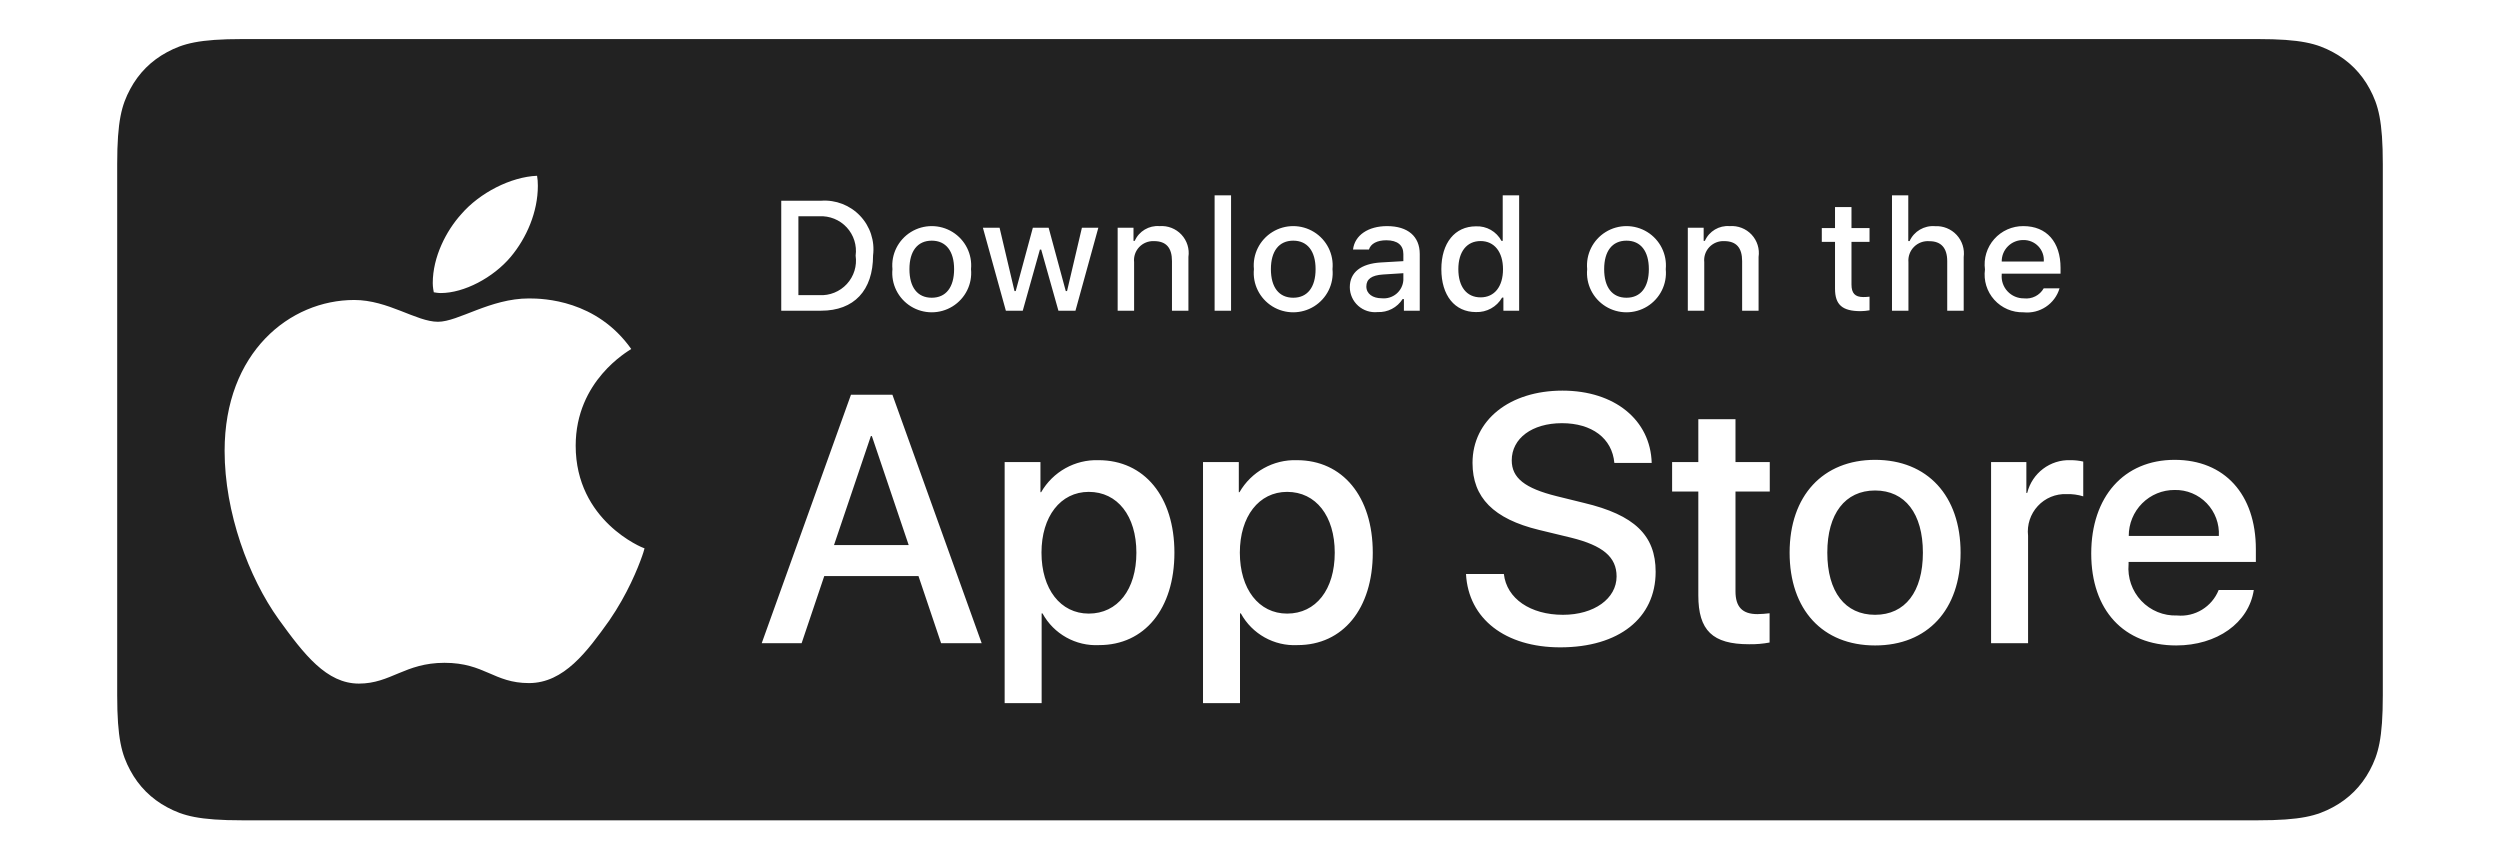 <?xml version="1.0" encoding="UTF-8"?>
<svg width="128px" height="44px" viewBox="0 0 128 44" version="1.1" xmlns="http://www.w3.org/2000/svg">
    <path fill="rgb(34, 34, 34)" d="M115.59,2 C117.819,2 118.627,2.232 119.442,2.668 C120.257,3.104 120.896,3.743 121.332,4.558 C121.768,5.373 122,6.181 122,8.41 L122,35.59 C122,37.819 121.768,38.627 121.332,39.442 C120.896,40.257 120.257,40.896 119.442,41.332 C118.627,41.768 117.819,42 115.59,42 L12.41,42 C10.181,42 9.373,41.768 8.558,41.332 C7.743,40.896 7.104,40.257 6.668,39.442 C6.232,38.627 6,37.819 6,35.59 L6,8.41 C6,6.181 6.232,5.373 6.668,4.558 C7.104,3.743 7.743,3.104 8.558,2.668 C9.373,2.232 10.181,2 12.41,2 L115.59,2 Z M66.4,23.561 C65.195,23.522 64.066,24.152 63.462,25.201 L63.427,25.201 L63.427,23.658 L61.594,23.658 L61.594,36 L63.488,36 L63.488,31.407 L63.532,31.407 C64.11,32.462 65.238,33.092 66.435,33.029 C68.751,33.029 70.286,31.178 70.286,28.296 C70.286,25.422 68.742,23.561 66.4,23.561 Z M56.244,23.561 C55.039,23.522 53.91,24.152 53.306,25.201 L53.271,25.201 L53.271,23.658 L51.438,23.658 L51.438,36 L53.332,36 L53.332,31.407 L53.376,31.407 C53.954,32.462 55.082,33.092 56.279,33.029 C58.595,33.029 60.13,31.178 60.13,28.296 C60.13,25.422 58.586,23.561 56.244,23.561 Z M27.084,15.28 C25.094,15.28 23.465,16.475 22.424,16.475 C21.315,16.475 19.873,15.359 18.137,15.359 C14.839,15.359 11.5,18.039 11.5,23.084 C11.5,26.237 12.729,29.561 14.264,31.702 C15.573,33.515 16.721,35 18.377,35 C20.007,35 20.728,33.936 22.757,33.936 C24.814,33.936 25.281,34.974 27.084,34.974 C28.874,34.974 30.062,33.358 31.197,31.768 C32.127,30.415 32.661,29.091 32.881,28.459 L32.938,28.29 C32.977,28.168 32.998,28.093 33,28.076 C32.893,28.05 29.475,26.671 29.475,22.821 C29.475,19.484 32.159,17.986 32.319,17.868 C30.543,15.359 27.832,15.28 27.084,15.28 Z M79.998,20 C77.296,20 75.393,21.507 75.393,23.702 C75.393,25.475 76.472,26.567 78.796,27.131 L80.436,27.528 C82.076,27.933 82.769,28.525 82.769,29.512 C82.769,30.649 81.62,31.478 80.024,31.478 C78.358,31.478 77.139,30.649 76.998,29.388 L75.059,29.388 C75.182,31.689 77.077,33.144 79.884,33.144 C82.883,33.144 84.769,31.654 84.769,29.274 C84.769,27.413 83.69,26.365 81.094,25.748 L79.699,25.404 C78.068,24.999 77.401,24.469 77.401,23.57 C77.401,22.442 78.445,21.667 79.971,21.667 C81.497,21.667 82.541,22.433 82.655,23.702 L84.567,23.702 C84.506,21.507 82.672,20 79.998,20 Z M111.342,23.544 C108.746,23.544 107.071,25.431 107.071,28.34 C107.071,31.24 108.737,33.047 111.421,33.047 C113.508,33.047 115.14,31.892 115.394,30.208 L113.596,30.208 C113.251,31.069 112.384,31.599 111.465,31.513 C110.776,31.538 110.109,31.265 109.634,30.762 C109.159,30.26 108.922,29.576 108.983,28.886 L108.983,28.771 L115.5,28.771 L115.5,28.119 C115.5,25.307 113.895,23.544 111.342,23.544 Z M96.004,23.544 C93.338,23.544 91.628,25.378 91.628,28.296 C91.628,31.222 93.321,33.047 96.004,33.047 C98.689,33.047 100.382,31.222 100.382,28.296 C100.382,25.378 98.68,23.544 96.004,23.544 Z M88.857,21.464 L86.954,21.464 L86.954,23.658 L85.612,23.658 L85.612,25.166 L86.954,25.166 L86.954,30.481 C86.954,32.28 87.683,32.985 89.551,32.985 C89.904,32.992 90.256,32.962 90.603,32.897 L90.603,31.399 C90.396,31.424 90.188,31.439 89.98,31.443 C89.208,31.443 88.857,31.072 88.857,30.278 L88.857,25.166 L90.612,25.166 L90.612,23.658 L88.857,23.658 L88.857,21.464 Z M106.013,23.561 C104.972,23.521 104.045,24.221 103.793,25.237 L103.75,25.237 L103.75,23.658 L101.943,23.658 L101.943,32.932 L103.837,32.932 L103.837,27.431 C103.774,26.875 103.956,26.318 104.336,25.908 C104.715,25.498 105.254,25.275 105.811,25.298 C106.099,25.289 106.386,25.328 106.662,25.413 L106.662,23.632 C106.449,23.584 106.231,23.56 106.013,23.561 Z M45.692,20.212 L43.569,20.212 L39,32.932 L41.043,32.932 L42.202,29.494 L47.026,29.494 L48.184,32.932 L50.262,32.932 L45.692,20.212 Z M96.004,25.113 C97.539,25.113 98.452,26.294 98.452,28.296 C98.452,30.305 97.539,31.478 96.004,31.478 C94.47,31.478 93.558,30.305 93.558,28.296 C93.558,26.303 94.47,25.113 96.004,25.113 Z M65.901,25.184 C67.374,25.184 68.339,26.418 68.339,28.296 C68.339,30.19 67.374,31.416 65.901,31.416 C64.454,31.416 63.48,30.164 63.48,28.296 C63.48,26.444 64.454,25.184 65.901,25.184 Z M55.745,25.184 C57.218,25.184 58.183,26.418 58.183,28.296 C58.183,30.19 57.218,31.416 55.745,31.416 C54.298,31.416 53.324,30.164 53.324,28.296 C53.324,26.444 54.298,25.184 55.745,25.184 Z M44.64,22.328 L46.525,27.908 L42.701,27.908 L44.588,22.328 L44.64,22.328 Z M111.342,25.087 C111.96,25.073 112.555,25.32 112.985,25.766 C113.415,26.213 113.639,26.82 113.605,27.44 L108.992,27.44 C108.99,26.814 109.238,26.213 109.679,25.771 C110.12,25.329 110.719,25.083 111.342,25.087 Z M103.597,11.577 C103.027,11.572 102.483,11.814 102.105,12.24 C101.728,12.666 101.555,13.234 101.63,13.797 C101.553,14.358 101.726,14.925 102.106,15.348 C102.485,15.77 103.032,16.005 103.601,15.99 C104.434,16.08 105.213,15.562 105.449,14.761 L104.639,14.761 C104.437,15.121 104.036,15.325 103.624,15.276 C103.306,15.279 103.002,15.149 102.786,14.917 C102.569,14.686 102.461,14.374 102.488,14.058 L102.488,14.011 L105.5,14.011 L105.5,13.719 C105.5,12.384 104.784,11.577 103.597,11.577 Z M84.341,11.879 C83.688,11.476 82.862,11.476 82.21,11.879 C81.557,12.283 81.19,13.02 81.263,13.781 C81.189,14.544 81.555,15.282 82.208,15.687 C82.862,16.091 83.689,16.091 84.342,15.687 C84.995,15.282 85.361,14.544 85.287,13.781 C85.36,13.02 84.993,12.283 84.341,11.879 Z M48.77,11.879 C48.118,11.476 47.292,11.476 46.639,11.879 C45.987,12.283 45.62,13.02 45.693,13.781 C45.618,14.544 45.985,15.282 46.638,15.687 C47.291,16.091 48.118,16.091 48.771,15.687 C49.425,15.282 49.791,14.544 49.716,13.781 C49.789,13.02 49.423,12.283 48.77,11.879 Z M67.278,11.879 C66.625,11.476 65.799,11.476 65.147,11.879 C64.494,12.283 64.127,13.02 64.2,13.781 C64.126,14.544 64.492,15.282 65.146,15.687 C65.799,16.091 66.626,16.091 67.279,15.687 C67.932,15.282 68.299,14.544 68.224,13.781 C68.297,13.02 67.931,12.283 67.278,11.879 Z M71.018,11.577 C70.05,11.577 69.361,12.045 69.275,12.775 L70.09,12.775 C70.184,12.474 70.509,12.302 70.979,12.302 C71.555,12.302 71.852,12.556 71.852,13.005 L71.852,13.371 L70.697,13.438 C69.682,13.5 69.11,13.941 69.11,14.706 C69.112,15.069 69.267,15.414 69.538,15.656 C69.809,15.899 70.17,16.015 70.532,15.978 C71.049,16.002 71.538,15.747 71.814,15.311 L71.88,15.311 L71.88,15.908 L72.691,15.908 L72.691,13.005 C72.691,12.107 72.087,11.577 71.018,11.577 Z M77.78,10 L76.939,10 L76.939,12.334 L76.876,12.334 C76.621,11.854 76.112,11.563 75.568,11.588 C74.49,11.588 73.797,12.439 73.797,13.781 C73.797,15.127 74.482,15.978 75.568,15.978 C76.118,15.998 76.634,15.713 76.907,15.237 L76.974,15.237 L76.974,15.908 L77.78,15.908 L77.78,10 Z M94.796,10.601 L93.953,10.601 L93.953,11.678 L93.276,11.678 L93.276,12.384 L93.953,12.384 L93.953,14.784 C93.953,15.603 94.326,15.931 95.262,15.931 C95.416,15.93 95.569,15.915 95.72,15.888 L95.72,15.19 C95.613,15.203 95.506,15.209 95.399,15.209 C94.98,15.209 94.796,15.014 94.796,14.569 L94.796,12.384 L95.72,12.384 L95.72,11.678 L94.796,11.678 L94.796,10.601 Z M42.228,10.271 L42.042,10.277 L40,10.277 L40,15.908 L42.042,15.908 C43.725,15.908 44.701,14.874 44.701,13.075 C44.796,12.335 44.551,11.591 44.036,11.049 C43.521,10.507 42.789,10.224 42.042,10.277 L42.228,10.271 Z M97.704,10 L96.87,10 L96.87,15.908 L97.712,15.908 L97.712,13.426 C97.686,13.135 97.79,12.846 97.997,12.639 C98.204,12.431 98.493,12.325 98.786,12.349 C99.38,12.349 99.698,12.693 99.698,13.371 L99.698,15.908 L100.541,15.908 L100.541,13.164 C100.596,12.751 100.464,12.335 100.18,12.028 C99.896,11.722 99.49,11.558 99.071,11.58 C98.52,11.536 98,11.84 97.771,12.342 L97.704,12.342 L97.704,10 Z M51.178,11.659 L50.324,11.659 L51.5,15.908 L52.365,15.908 L53.243,12.778 L53.309,12.778 L54.191,15.908 L55.064,15.908 L56.235,11.659 L55.394,11.659 L54.633,14.901 L54.567,14.901 L53.69,11.659 L52.882,11.659 L52.005,14.901 L51.942,14.901 L51.178,11.659 Z M88.562,11.577 C88.019,11.533 87.508,11.837 87.289,12.334 L87.227,12.334 L87.227,11.659 L86.416,11.659 L86.416,15.908 L87.258,15.908 L87.258,13.422 C87.228,13.139 87.323,12.857 87.519,12.65 C87.715,12.444 87.991,12.332 88.277,12.345 C88.899,12.345 89.197,12.685 89.197,13.368 L89.197,15.908 L90.039,15.908 L90.039,13.157 C90.101,12.742 89.969,12.321 89.682,12.013 C89.395,11.706 88.983,11.545 88.562,11.577 Z M59.371,11.577 C58.828,11.533 58.316,11.837 58.098,12.334 L58.035,12.334 L58.035,11.659 L57.224,11.659 L57.224,15.908 L58.066,15.908 L58.066,13.422 C58.036,13.139 58.131,12.857 58.327,12.65 C58.523,12.444 58.8,12.332 59.085,12.345 C59.707,12.345 60.005,12.685 60.005,13.368 L60.005,15.908 L60.847,15.908 L60.847,13.157 C60.909,12.742 60.777,12.321 60.49,12.013 C60.203,11.706 59.791,11.545 59.371,11.577 Z M63.03,10 L62.188,10 L62.188,15.908 L63.03,15.908 L63.03,10 Z M71.852,13.988 L71.852,14.343 C71.834,14.614 71.706,14.866 71.498,15.041 C71.29,15.216 71.019,15.299 70.748,15.272 C70.29,15.272 69.957,15.049 69.957,14.667 C69.957,14.292 70.223,14.093 70.811,14.054 L71.852,13.988 Z M47.706,12.322 C48.435,12.322 48.85,12.86 48.85,13.781 C48.85,14.706 48.435,15.244 47.706,15.244 C46.974,15.244 46.563,14.71 46.563,13.781 C46.563,12.86 46.974,12.322 47.706,12.322 Z M83.276,12.322 C84.005,12.322 84.421,12.86 84.421,13.781 C84.421,14.706 84.005,15.244 83.276,15.244 C82.545,15.244 82.133,14.71 82.133,13.781 C82.133,12.86 82.545,12.322 83.276,12.322 Z M66.214,12.322 C66.942,12.322 67.358,12.86 67.358,13.781 C67.358,14.706 66.942,15.244 66.214,15.244 C65.482,15.244 65.07,14.71 65.07,13.781 C65.07,12.86 65.482,12.322 66.214,12.322 Z M75.806,12.342 C76.511,12.342 76.954,12.9 76.954,13.785 C76.954,14.675 76.516,15.225 75.806,15.225 C75.093,15.225 74.667,14.683 74.667,13.781 C74.667,12.888 75.098,12.342 75.806,12.342 Z M41.944,11.073 C42.475,11.044 42.992,11.252 43.352,11.642 C43.713,12.032 43.88,12.562 43.808,13.087 C43.886,13.614 43.721,14.148 43.359,14.541 C42.998,14.934 42.478,15.143 41.944,15.112 L40.878,15.112 L40.878,11.073 L41.944,11.073 Z M27.498,9 C26.163,9.053 24.56,9.867 23.612,10.971 C22.851,11.812 22.157,13.152 22.157,14.492 C22.157,14.702 22.197,14.899 22.21,14.965 C22.29,14.978 22.424,15.004 22.57,15.004 C23.759,15.004 25.255,14.216 26.149,13.152 C26.964,12.179 27.538,10.852 27.538,9.512 C27.538,9.328 27.525,9.145 27.498,9 Z M103.592,12.29 C103.883,12.284 104.162,12.4 104.362,12.609 C104.562,12.819 104.664,13.103 104.642,13.391 L102.488,13.391 C102.484,13.098 102.599,12.816 102.807,12.609 C103.015,12.402 103.298,12.287 103.592,12.29 Z"></path>
</svg>